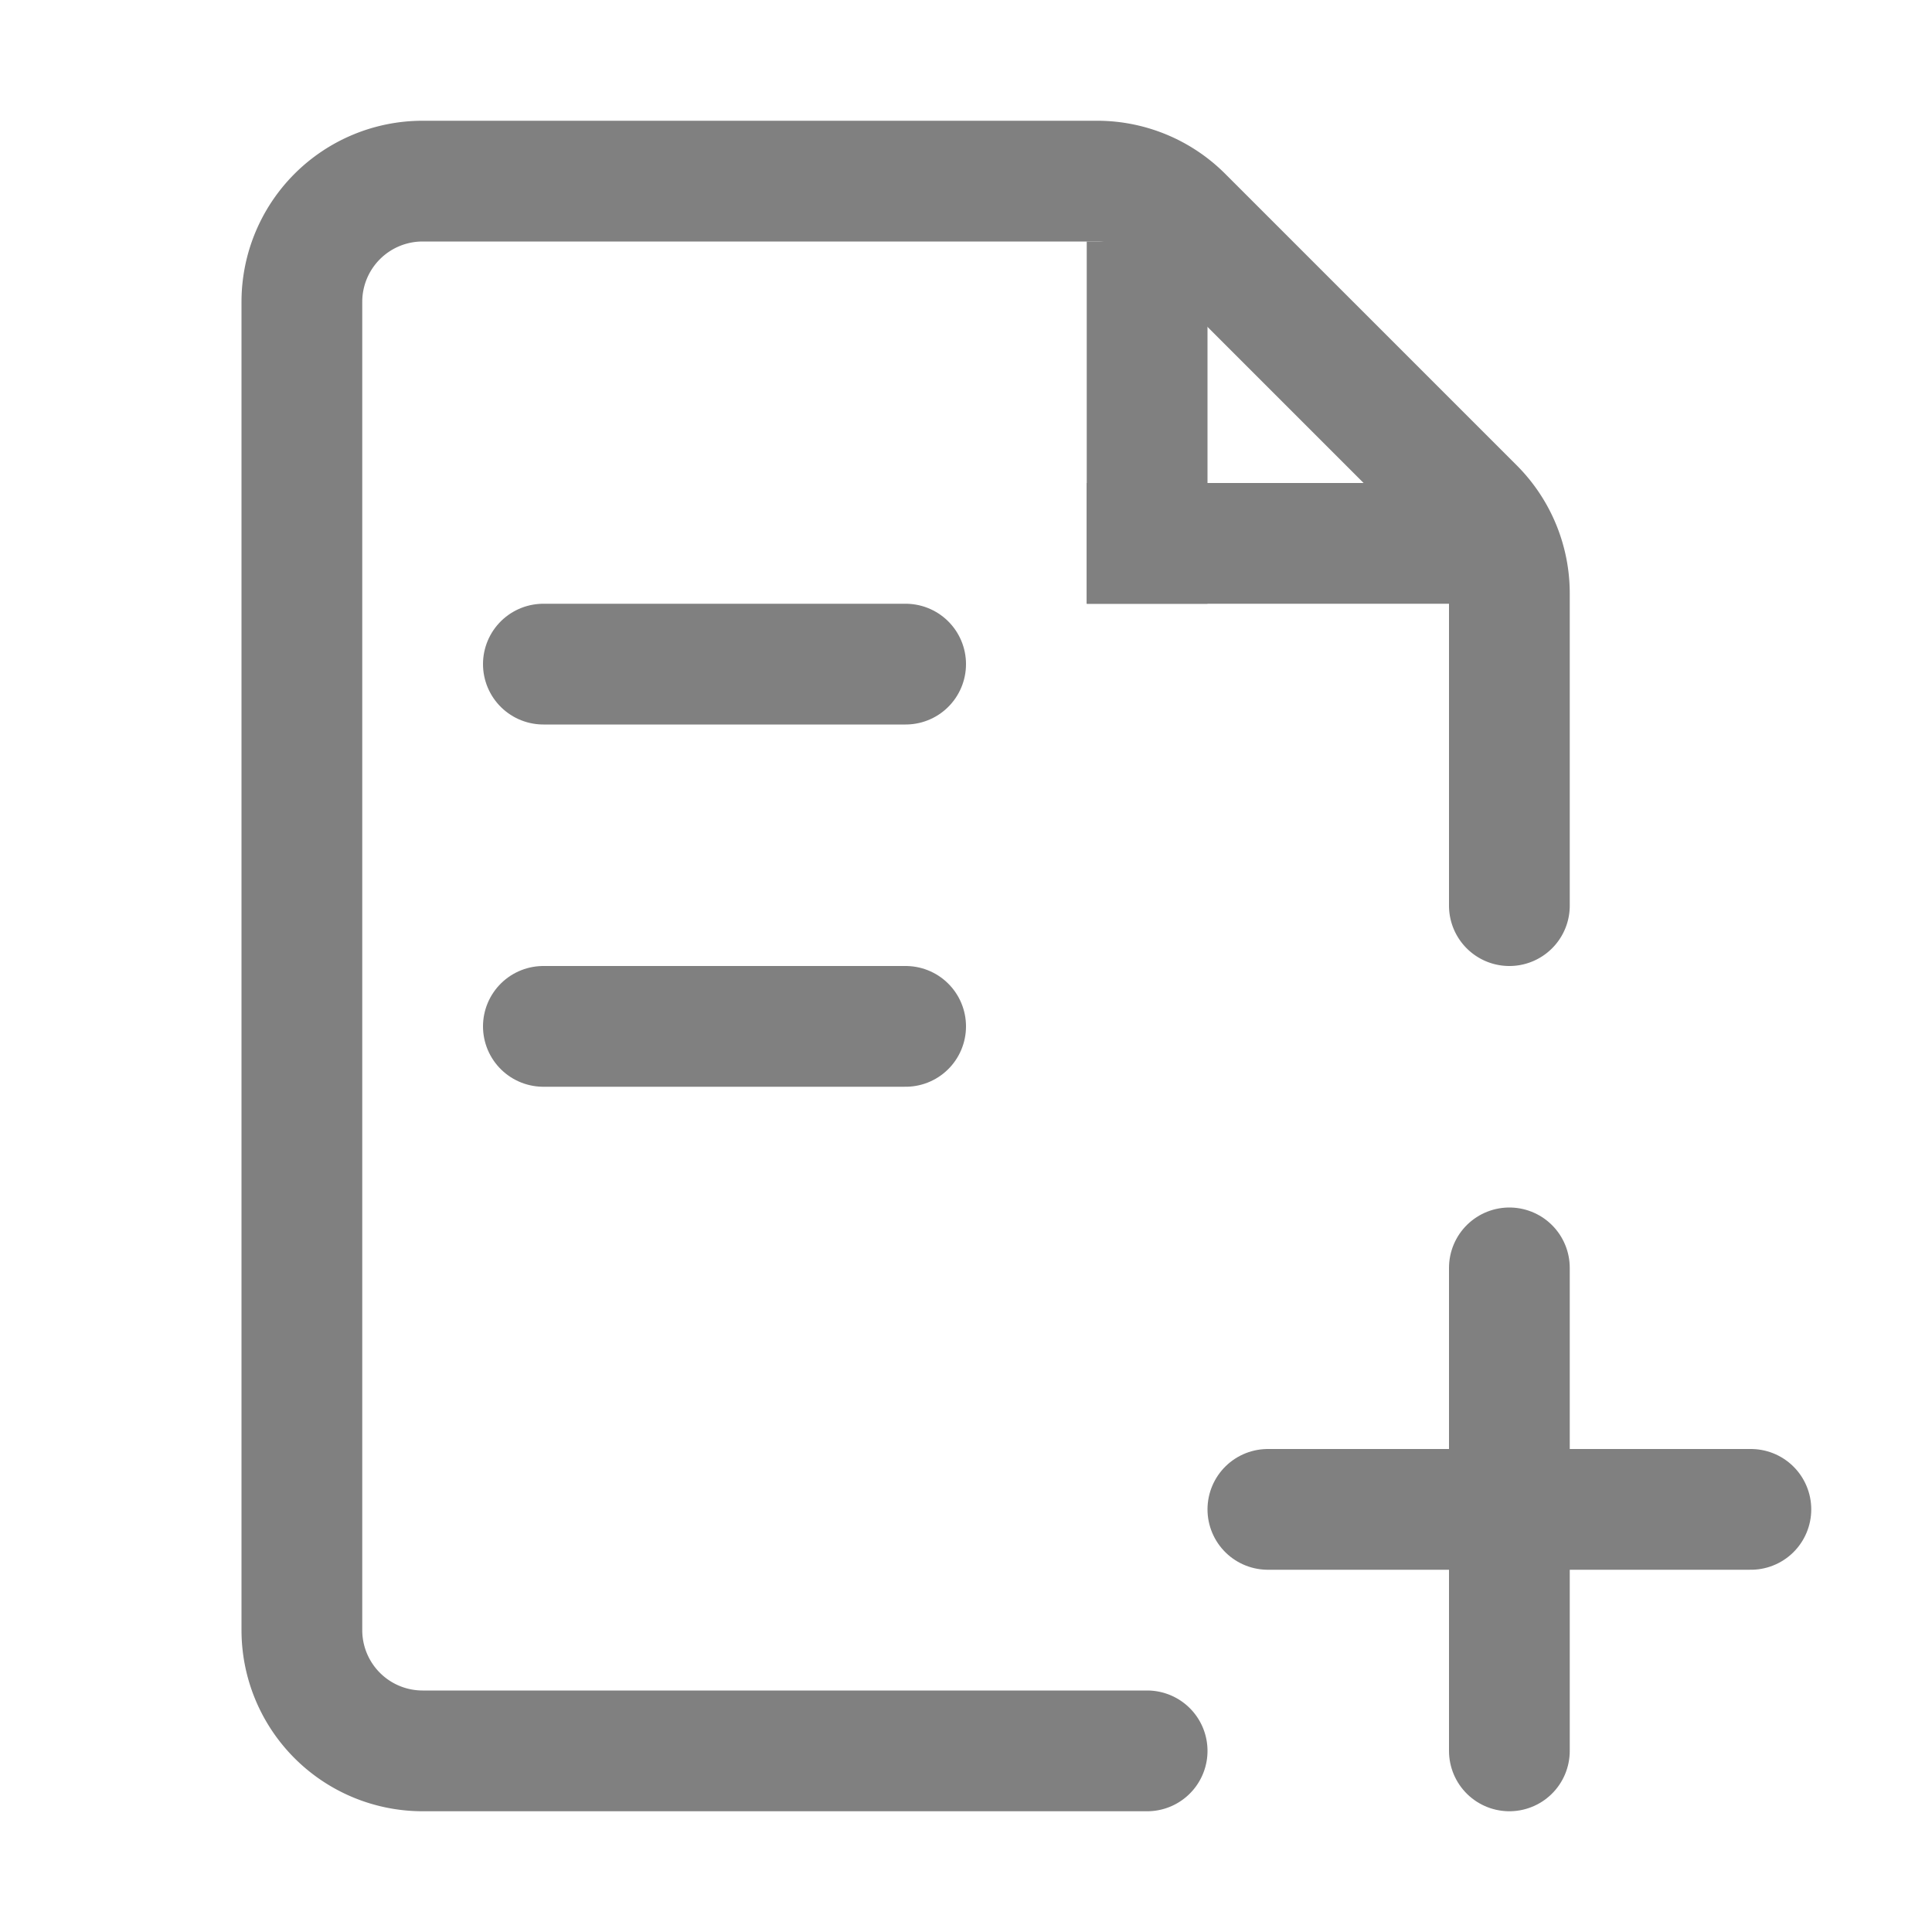 <svg id="图层_20" data-name="图层 20" xmlns="http://www.w3.org/2000/svg" viewBox="0 0 16 16"><defs><style>.cls-1,.cls-2{fill:none;stroke:gray;stroke-miterlimit:10;}.cls-1{stroke-linecap:round;}</style></defs><title>16</title><g id="_16" data-name="16"><path class="cls-1" d="M9.5,14.5h-6a1,1,0,0,1-1-1V2.5a1,1,0,0,1,1-1H9.09a1,1,0,0,1,.7.29l2.42,2.42a1,1,0,0,1,.29.7V7.5"/><line class="cls-1" x1="10.5" y1="12.5" x2="14.5" y2="12.5"/><line class="cls-1" x1="12.5" y1="10.5" x2="12.5" y2="14.5"/><line class="cls-2" x1="9.5" y1="2" x2="9.5" y2="5"/><line class="cls-2" x1="12" y1="4.5" x2="9" y2="4.5"/><line class="cls-1" x1="4.5" y1="8.5" x2="7.5" y2="8.5"/><line class="cls-1" x1="4.5" y1="5.5" x2="7.5" y2="5.5"/></g></svg>